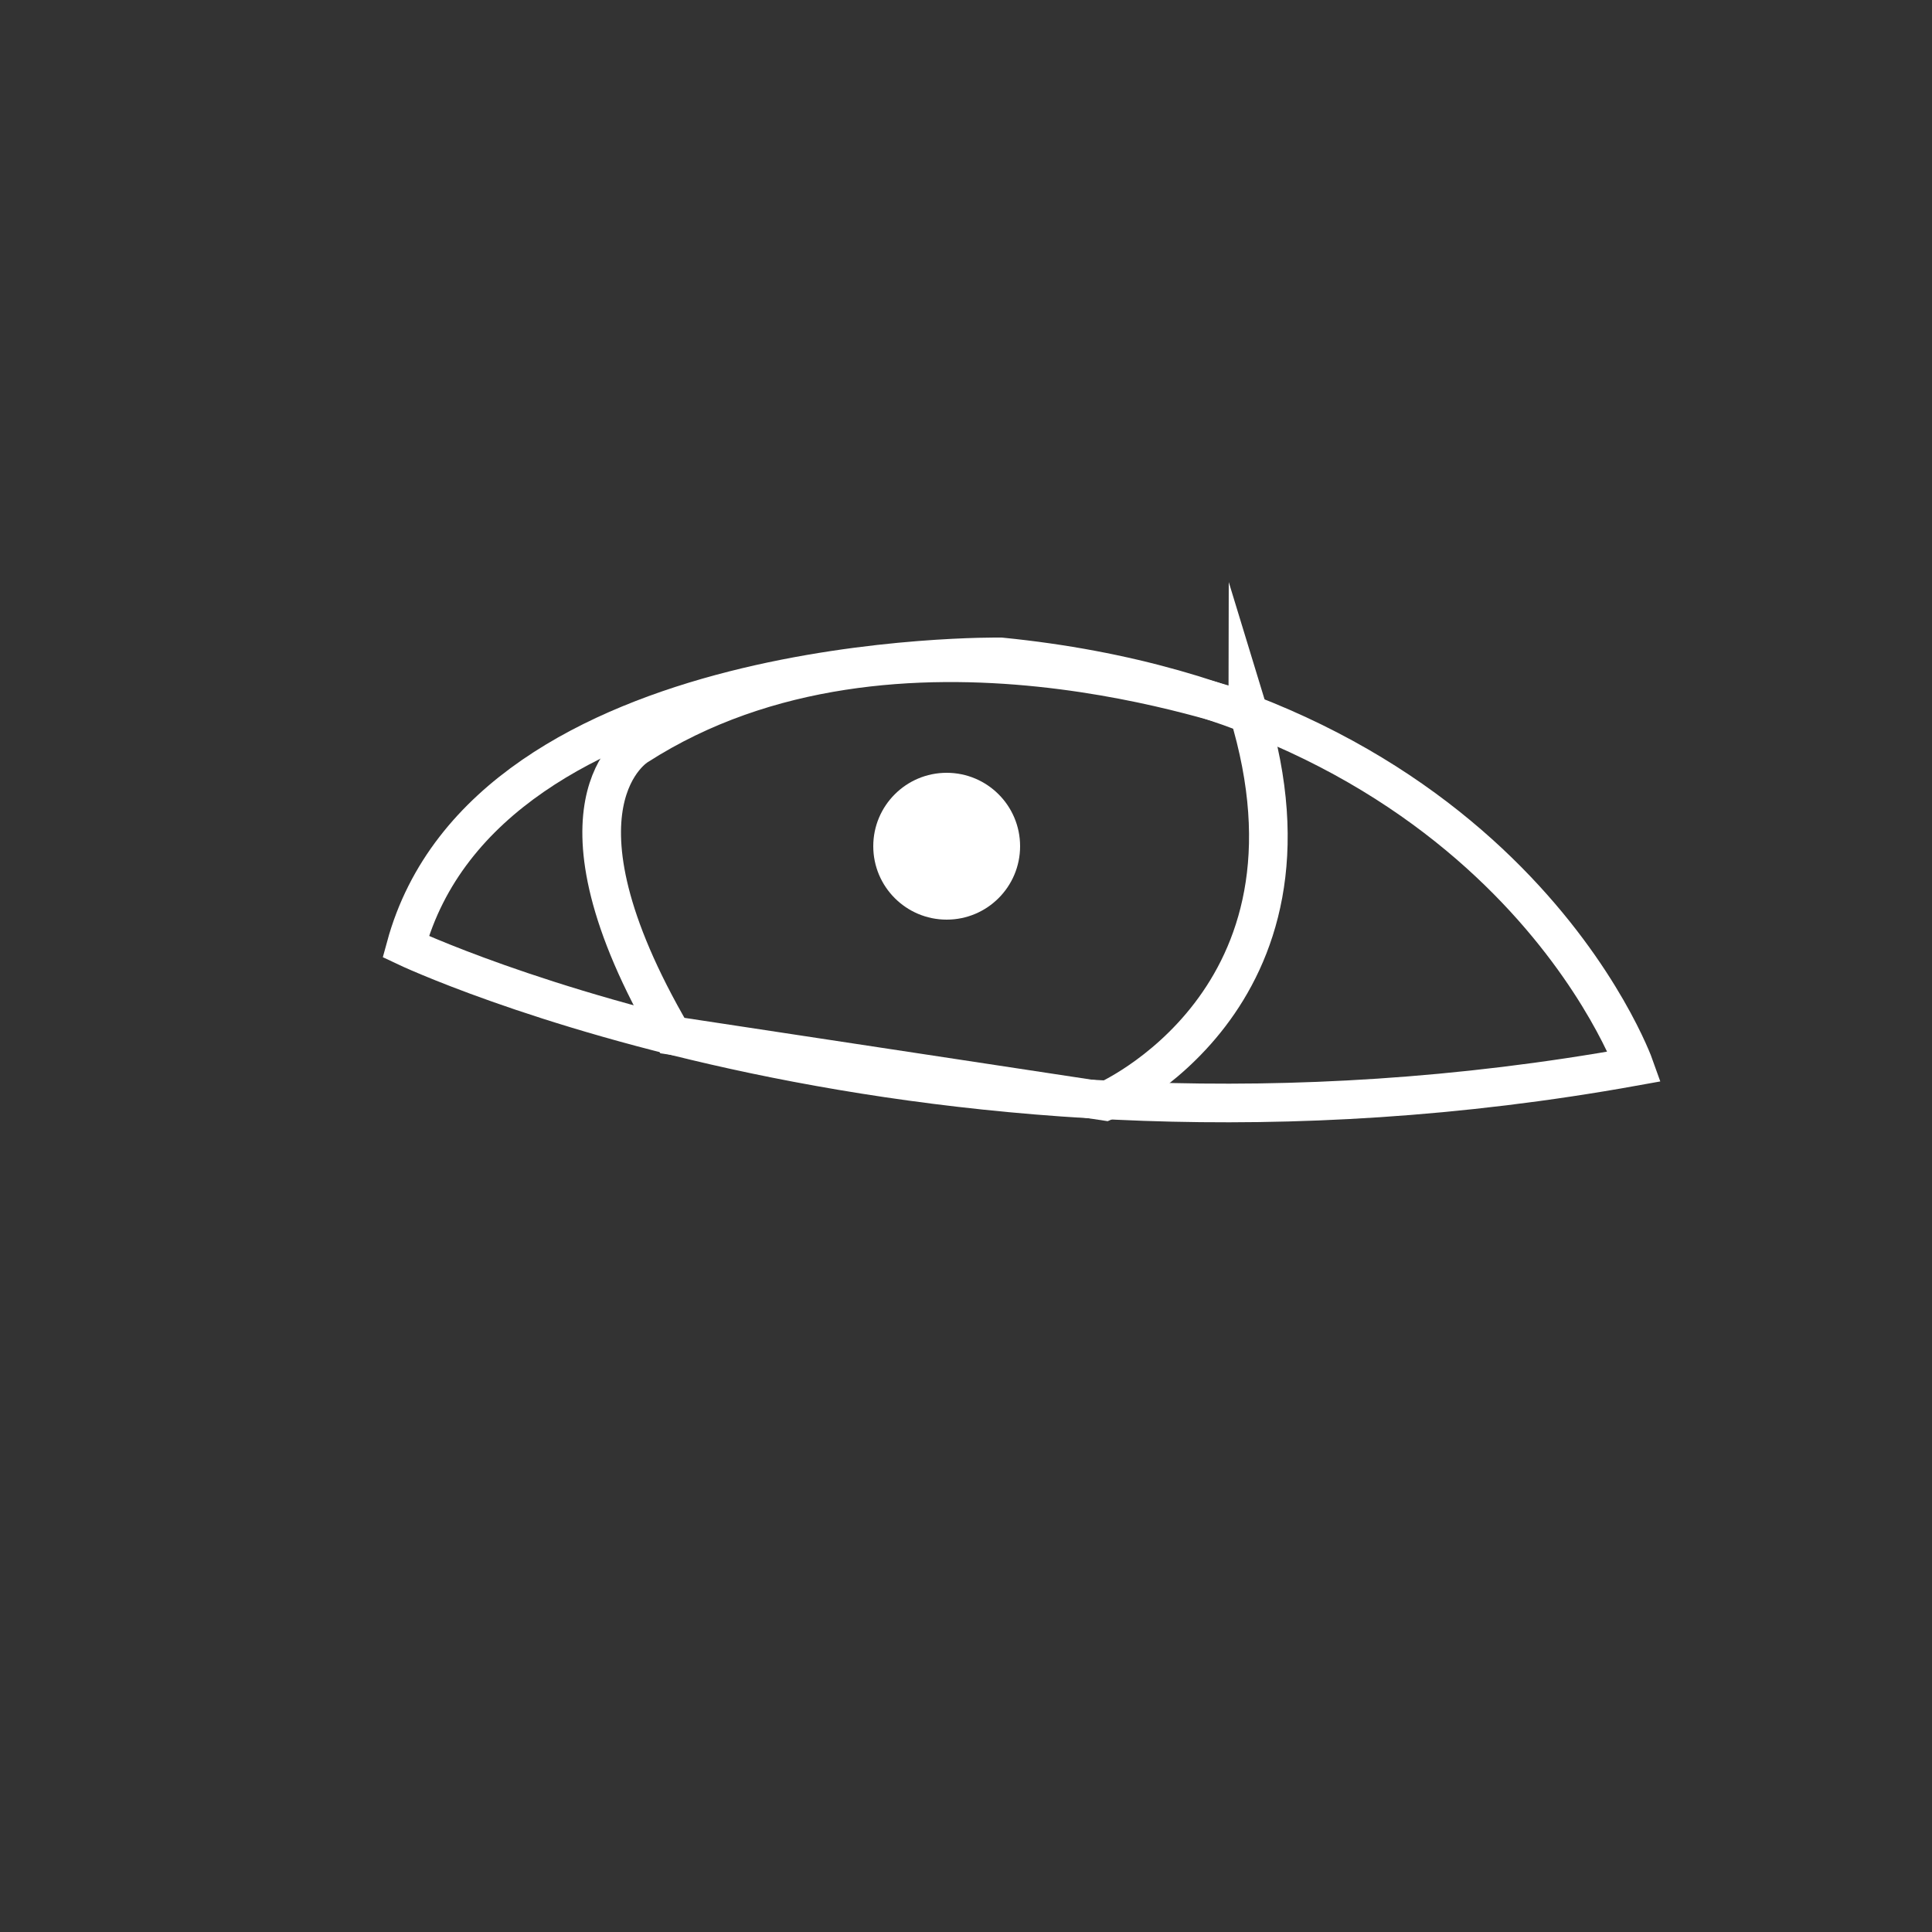 <?xml version="1.0" encoding="utf-8"?>
<!-- Generator: Adobe Illustrator 21.0.2, SVG Export Plug-In . SVG Version: 6.00 Build 0)  -->
<svg version="1.1" id="Layer_1" xmlns="http://www.w3.org/2000/svg" xmlns:xlink="http://www.w3.org/1999/xlink" x="0px" y="0px"
	 viewBox="0 0 50 50" style="enable-background:new 0 0 50 50;" xml:space="preserve">
<rect x="0" y="0" width="50" height="50" fill="#333333" stroke="none"/>
<style type="text/css">
	.st0{fill:none;stroke:#FFFFFF;stroke-miterlimit:10;}
	.st1{fill:#FFFFFF;}
</style>
<path class="st0" d="M10.5,24.5c0,0,13.5,6.4,31.8,3.1c0,0-3.3-9.3-16.4-10.6C25.9,17,12.6,16.8,10.5,24.5z"/>
<path class="st0" d="M16.5,19.3c0,0-2.6,1.5,0.9,7.5l11.2,1.7c0,0,6-2.6,3.7-10.1C32.3,18.5,23.2,15,16.5,19.3z"/>
<circle class="st1" cx="24.5" cy="21.9" r="1.9"/>
</svg>
